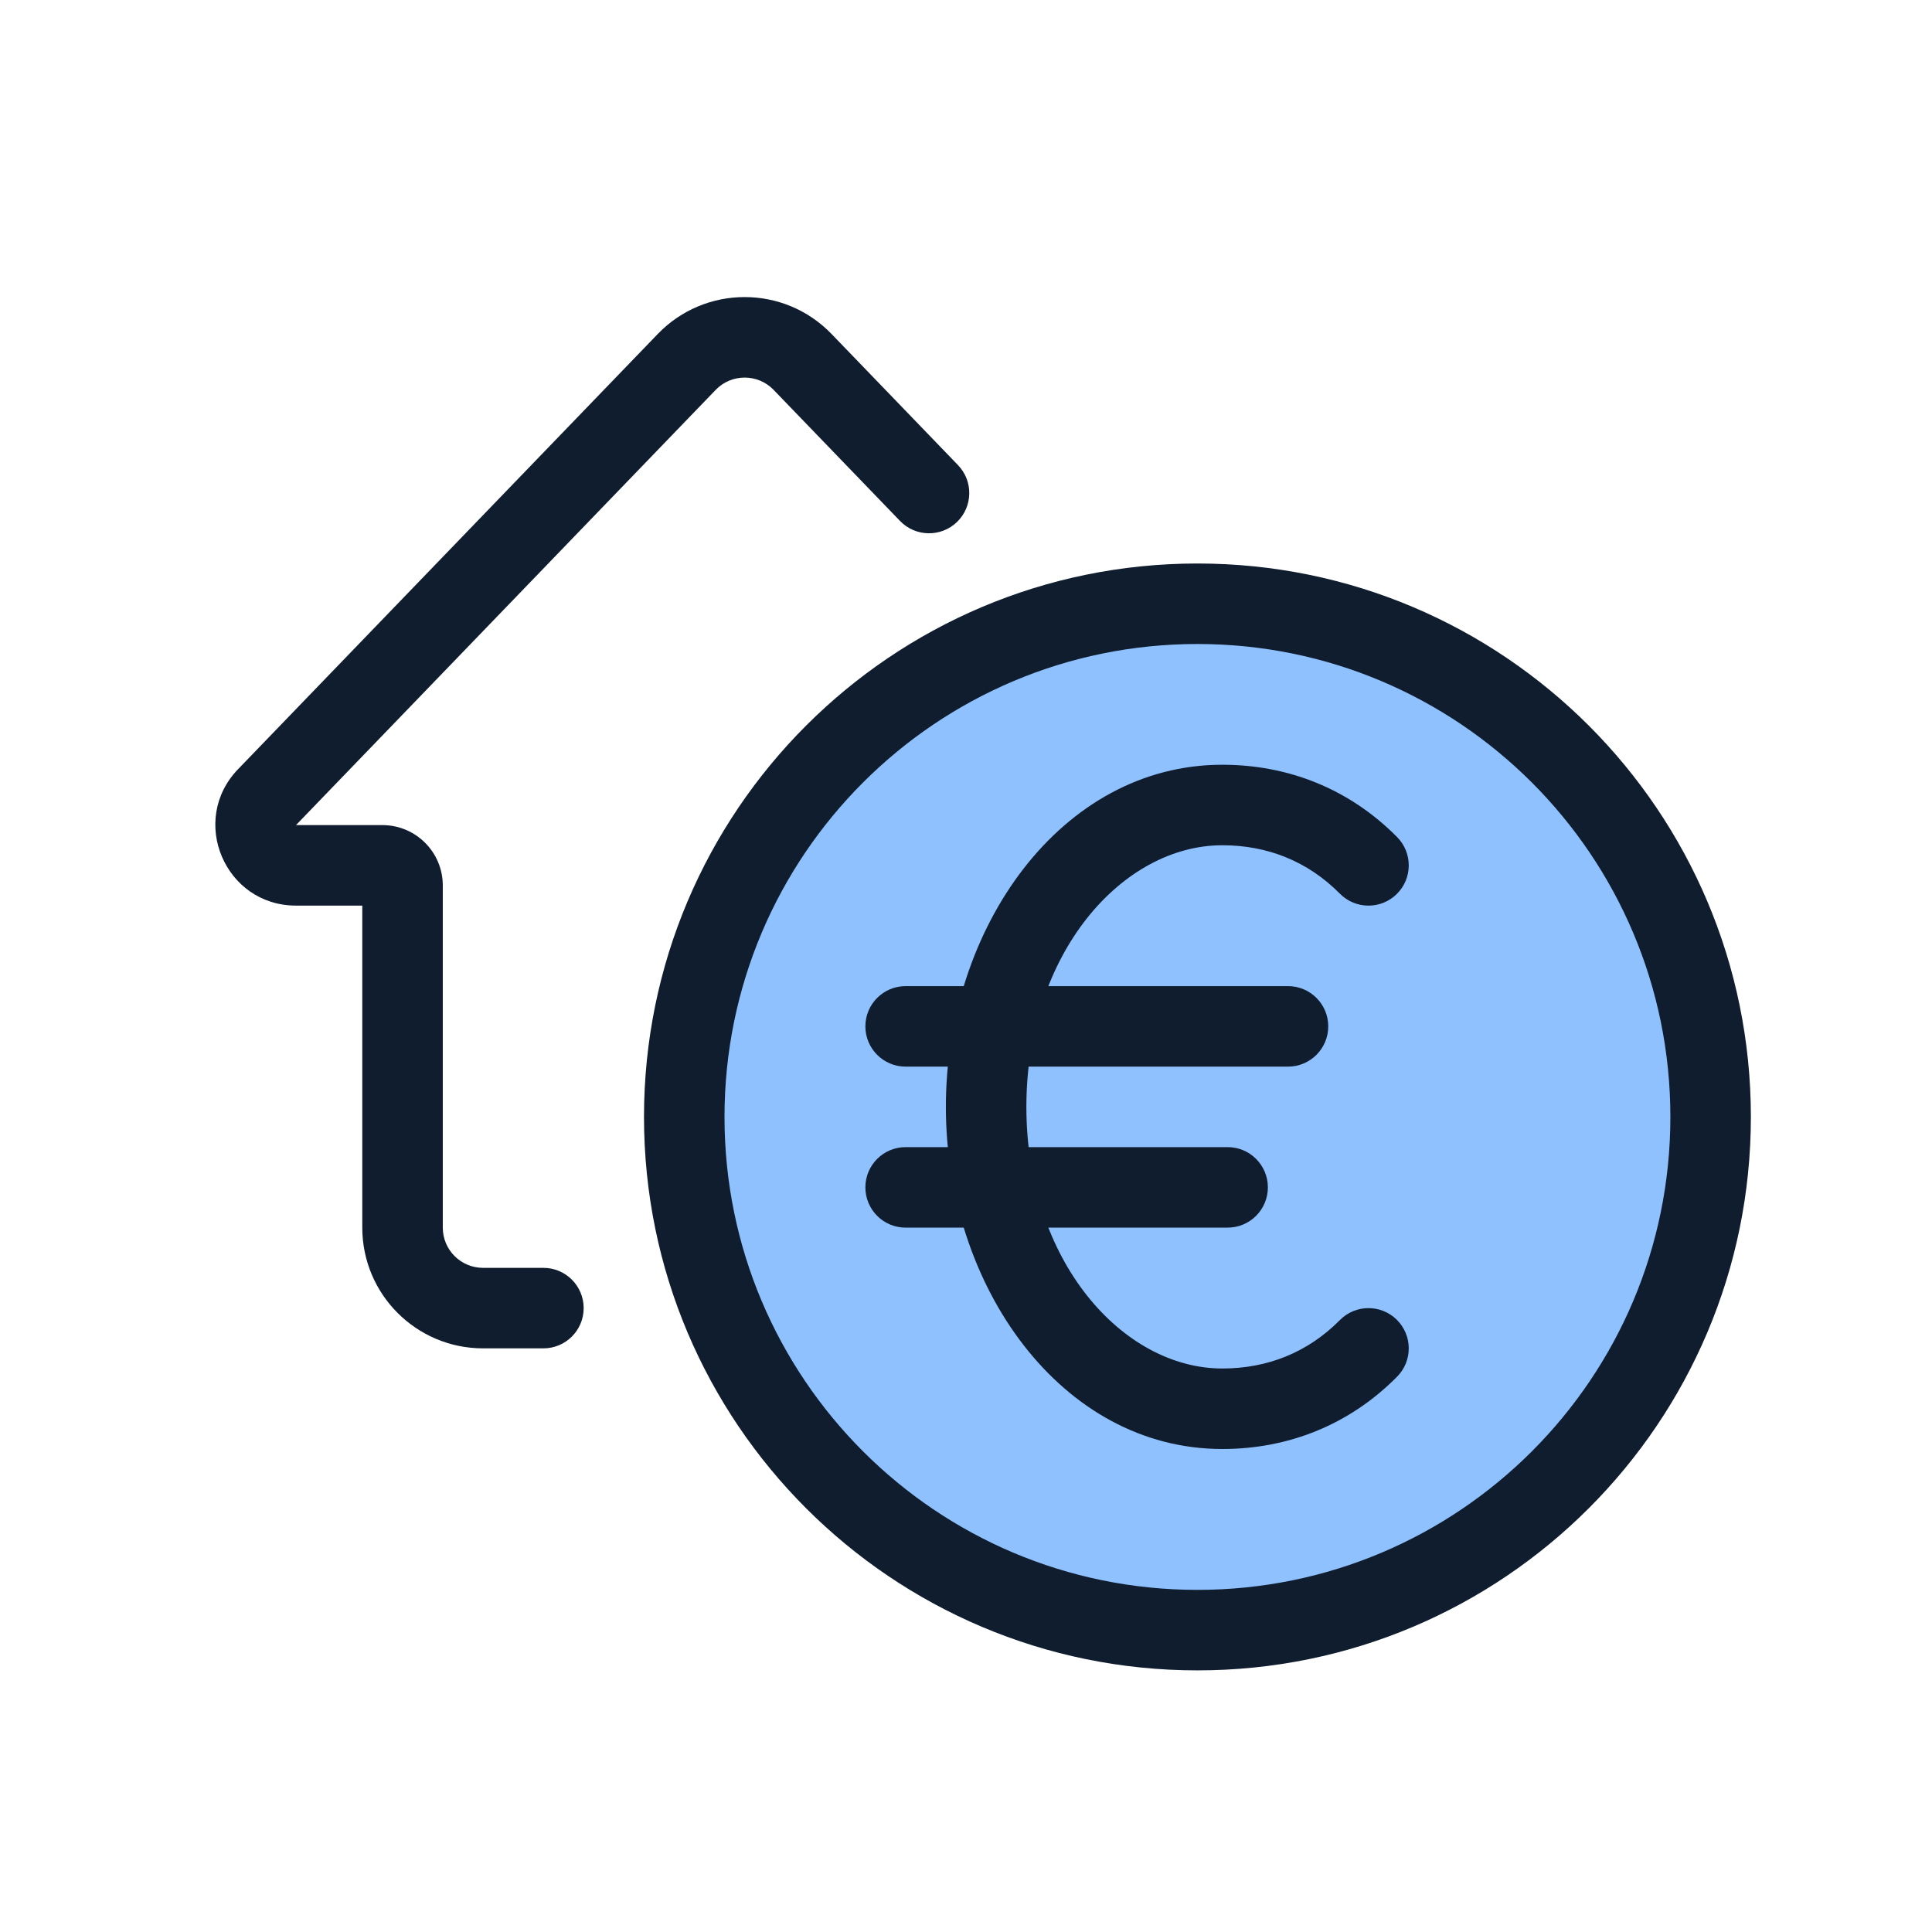 <svg width="96" height="96" viewBox="0 0 96 96" fill="none" xmlns="http://www.w3.org/2000/svg">
<path d="M85 55.5C85 69.583 73.583 81 59.5 81C45.417 81 34 69.583 34 55.5C34 41.417 45.417 30 59.5 30C73.583 30 85 41.417 85 55.5Z" fill="#8FC1FF"/>
<path fill-rule="evenodd" clip-rule="evenodd" d="M59.5 32C46.521 32 36 42.521 36 55.5C36 68.479 46.521 79 59.5 79C72.479 79 83 68.479 83 55.5C83 42.521 72.479 32 59.5 32ZM32 55.5C32 40.312 44.312 28 59.5 28C74.688 28 87 40.312 87 55.5C87 70.688 74.688 83 59.5 83C44.312 83 32 70.688 32 55.5Z" fill="#0F1D2E"/>
<path fill-rule="evenodd" clip-rule="evenodd" d="M60.735 42C55.788 42 51 47.335 51 55C51 62.665 55.788 68 60.735 68C62.969 68 64.974 67.212 66.58 65.592C67.357 64.808 68.624 64.802 69.408 65.58C70.192 66.357 70.198 67.624 69.42 68.408C67.03 70.82 63.988 72 60.735 72C52.72 72 47 63.904 47 55C47 46.096 52.72 38 60.735 38C63.988 38 67.03 39.18 69.42 41.592C70.198 42.377 70.192 43.643 69.408 44.42C68.624 45.198 67.357 45.193 66.58 44.408C64.974 42.788 62.969 42 60.735 42Z" fill="#0F1D2E"/>
<path fill-rule="evenodd" clip-rule="evenodd" d="M43 51C43 49.895 43.895 49 45 49H64C65.105 49 66 49.895 66 51C66 52.105 65.105 53 64 53H45C43.895 53 43 52.105 43 51Z" fill="#0F1D2E"/>
<path fill-rule="evenodd" clip-rule="evenodd" d="M43 59C43 57.895 43.895 57 45 57L61 57C62.105 57 63 57.895 63 59C63 60.105 62.105 61 61 61L45 61C43.895 61 43 60.105 43 59Z" fill="#0F1D2E"/>
<path fill-rule="evenodd" clip-rule="evenodd" d="M38.441 19.373C37.655 18.558 36.349 18.558 35.562 19.373L14.707 40.999H19.002C20.659 40.999 22.002 42.342 22.002 43.999V60.999C22.002 62.104 22.897 62.999 24.002 62.999H27.002C28.106 62.999 29.002 63.894 29.002 64.999C29.002 66.104 28.106 66.999 27.002 66.999H24.002C20.688 66.999 18.002 64.313 18.002 60.999V44.999H14.707C11.178 44.999 9.378 40.762 11.828 38.222L32.683 16.596C35.042 14.15 38.961 14.15 41.321 16.597L47.602 23.111C48.369 23.906 48.346 25.172 47.551 25.939C46.756 26.705 45.489 26.682 44.723 25.887L38.441 19.373Z" fill="#0F1D2E"/>
</svg>

